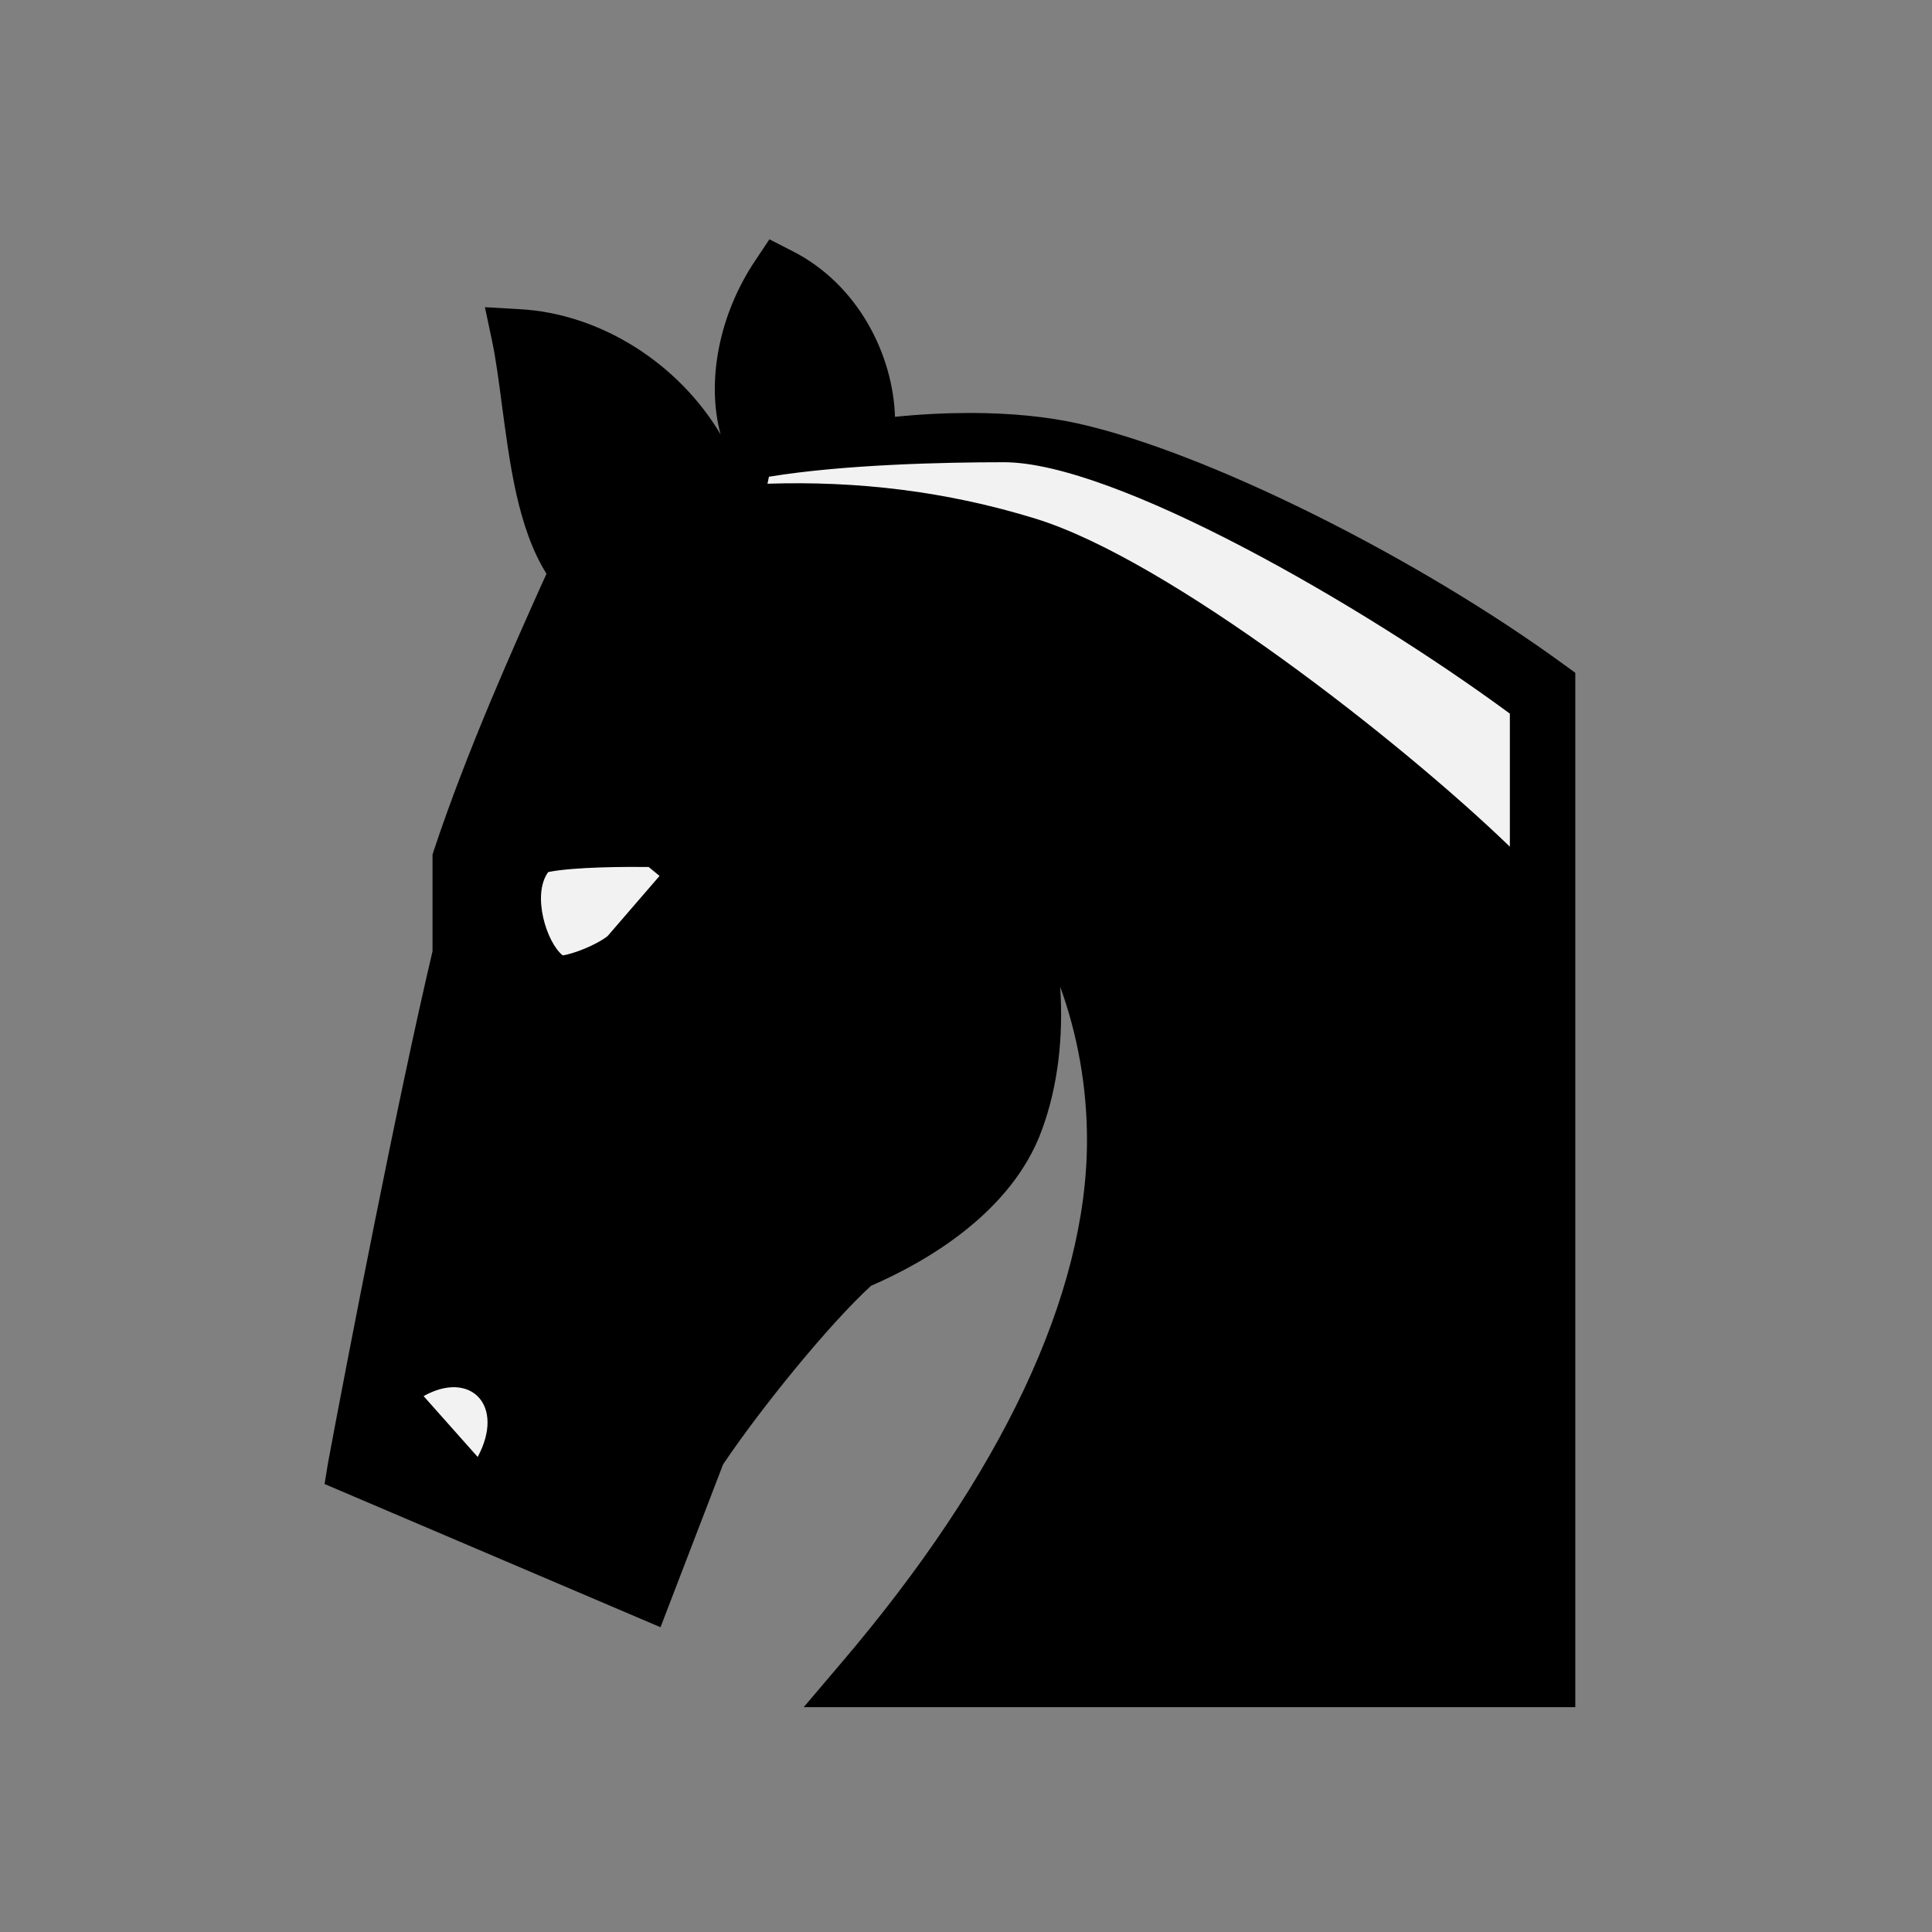 <?xml version="1.0" encoding="utf-8"?>
<!-- Generator: Adobe Illustrator 16.0.0, SVG Export Plug-In . SVG Version: 6.00 Build 0)  -->
<!DOCTYPE svg PUBLIC "-//W3C//DTD SVG 1.1//EN" "http://www.w3.org/Graphics/SVG/1.1/DTD/svg11.dtd">
<svg version="1.1" id="Layer_1" xmlns="http://www.w3.org/2000/svg" xmlns:xlink="http://www.w3.org/1999/xlink" x="0px" y="0px"
	 width="800px" height="800px" viewBox="0 0 800 800" enable-background="new 0 0 800 800" xml:space="preserve">
<rect x="0" y="0" width="800" height="800" fill="#808080" stroke="none"/>
<g id="black_knight">
	<path d="M134.4,614.5l139.1,59.3l25.9-67.398c15.3-22.802,43.6-57.802,61.3-74c21.7-9.4,58.2-29.802,70.8-64.7
		c6.5-17.8,8.9-38,7.5-59.102c7.2,19.802,11.101,41.5,11.101,63.5C450.101,536,414.7,610.9,348,689l-15.2,17.9h319.5V278.6
		l-4.398-3.2C586.4,230.5,500,187.5,447,175.5c-13.3-3-28.6-4.5-45.3-4.5c-9.9,0-20.4,0.5-31.102,1.6c-0.8-25.5-15.1-54.8-42.6-68.7
		l-9.4-4.8l-5.8,8.7c-15.3,22.7-20.3,50.5-14.399,72.1c-17.5-29.5-49.9-50.2-83.601-51.9l-14-0.8l2.9,13.7c1.7,8,2.9,17.4,4.2,27.3
		c3.2,23.7,6.5,50.4,18.399,69.4c-0.8,1.7-1.6,3.5-2.6,5.7c-10.5,23.5-30.2,67.1-44.1,109l-0.5,1.6v40
		c-14.4,61-35.301,169-43.301,212L134.4,614.5z"/>
	<path id="nose_2_" fill="#F2F2F2" d="M197.8,603.3c11.5-21.398-3-36.1-22.399-25.2L197.8,603.3z"/>
	<path id="eye_2_" fill="#F2F2F2" d="M268.601,359l4.5,3.7l-21.5,24.9c-4.5,3.6-14.101,7.4-18.601,8c-6.6-5.2-12.899-25-6-34.5
		C237.9,358.9,259.9,358.9,268.601,359z"/>
	<path id="crin_1_" fill="#F2F2F2" d="M428.9,214.8c55.1,17,151.3,92.3,196.3,135.8v-55.1c-61.5-45.3-163.8-104.1-209.5-104.1
		c-24.3,0-66.2,0.9-97.3,6l-0.602,2.9C354.8,199.1,391.7,203.3,428.9,214.8z"/>
</g>
</svg>
